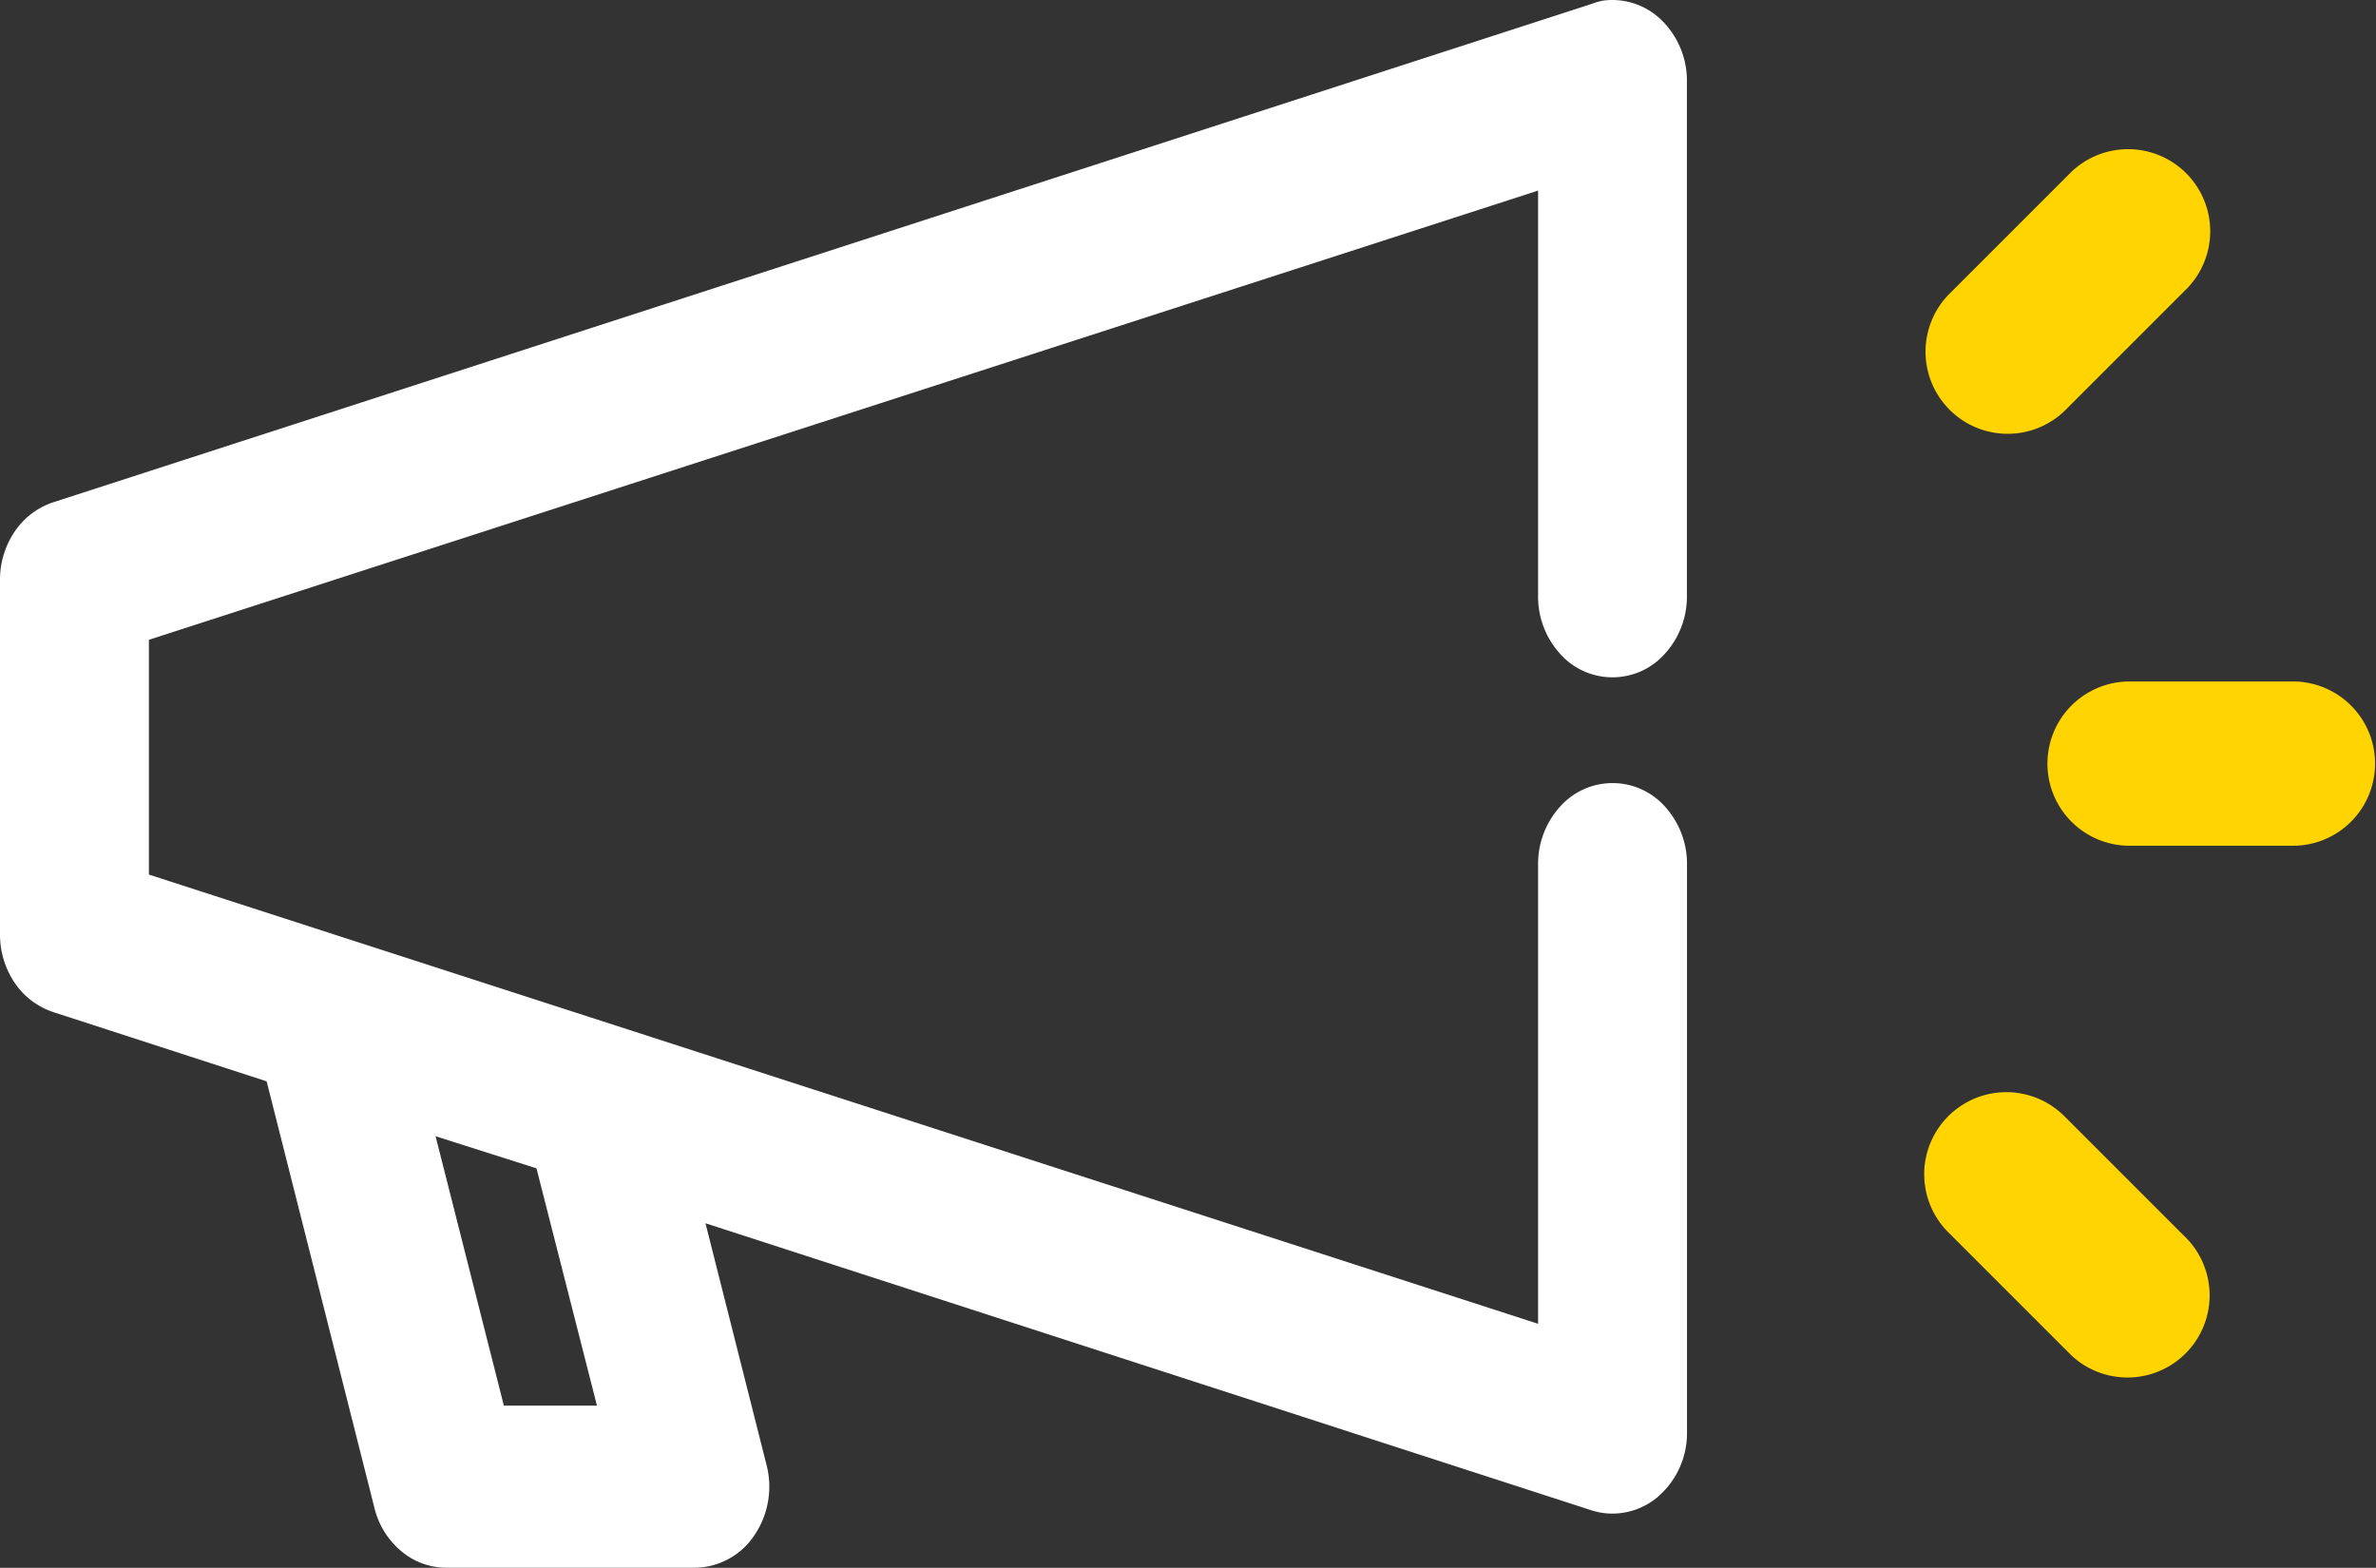 <svg xmlns="http://www.w3.org/2000/svg" width="226.674" height="149.584" viewBox="0 0 226.674 149.584">
  <rect x="0" y="0" width="226.674" height="149.584" fill="#333333" stroke="none"/>
  <g id="Group_5" data-name="Group 5" transform="translate(-458.331 -458.068)">
    <path id="Path_49" data-name="Path 49" d="M607.107,520.382a6.688,6.688,0,0,0,10.111,0,8.105,8.105,0,0,0,2.047-5.538V465.861a8.071,8.071,0,0,0-2.384-5.836,6.711,6.711,0,0,0-5.608-1.9,6.552,6.552,0,0,0-1.11.319L463.433,505.984a7.128,7.128,0,0,0-3.686,2.779,8.218,8.218,0,0,0-1.416,4.633v33.831a8.219,8.219,0,0,0,1.416,4.634,7.163,7.163,0,0,0,3.686,2.779l20.337,6.6,10.28,40.687a7.764,7.764,0,0,0,2.551,4.131,6.679,6.679,0,0,0,4.329,1.589H524.6a6.9,6.9,0,0,0,5.651-3.023,8.269,8.269,0,0,0,1.223-6.727l-5.839-23.115,84.532,27.389a6.519,6.519,0,0,0,2,.312,6.722,6.722,0,0,0,4.255-1.542,8,8,0,0,0,2.851-6.183V540.623a8.125,8.125,0,0,0-2.047-5.537,6.7,6.7,0,0,0-10.111,0,8.124,8.124,0,0,0-2.047,5.537v43.75l-132.532-42.86v-22.4l132.532-42.861v38.588A8.1,8.1,0,0,0,607.107,520.382ZM499.9,566.483l9.612,3.058,5.77,22.639H506.4l-6.513-25.7Z" transform="translate(0)" fill="#fff"/>
    <g id="Group_4" data-name="Group 4" transform="translate(641.905 472.298)">
      <path id="Path_50" data-name="Path 50" d="M638.982,524.163A7.835,7.835,0,0,0,646.818,532H662.49a7.837,7.837,0,0,0,0-15.673H646.818a7.835,7.835,0,0,0-7.836,7.836Z" transform="translate(-627.227 -465.536)" fill="#ffd400"/>
      <path id="Path_51" data-name="Path 51" d="M633.027,494.767a7.836,7.836,0,0,0,11.08,11.078l11.754-11.754a7.836,7.836,0,0,0-11.078-11.078Z" transform="translate(-630.73 -480.858)" fill="#ffd400"/>
      <path id="Path_52" data-name="Path 52" d="M630.773,551.523a7.812,7.812,0,0,0,2.3,5.54l11.754,11.754A7.837,7.837,0,0,0,655.9,557.738l-11.754-11.754a7.836,7.836,0,0,0-13.375,5.539Z" transform="translate(-630.773 -453.715)" fill="#ffd400"/>
    </g>
  </g>
</svg>
